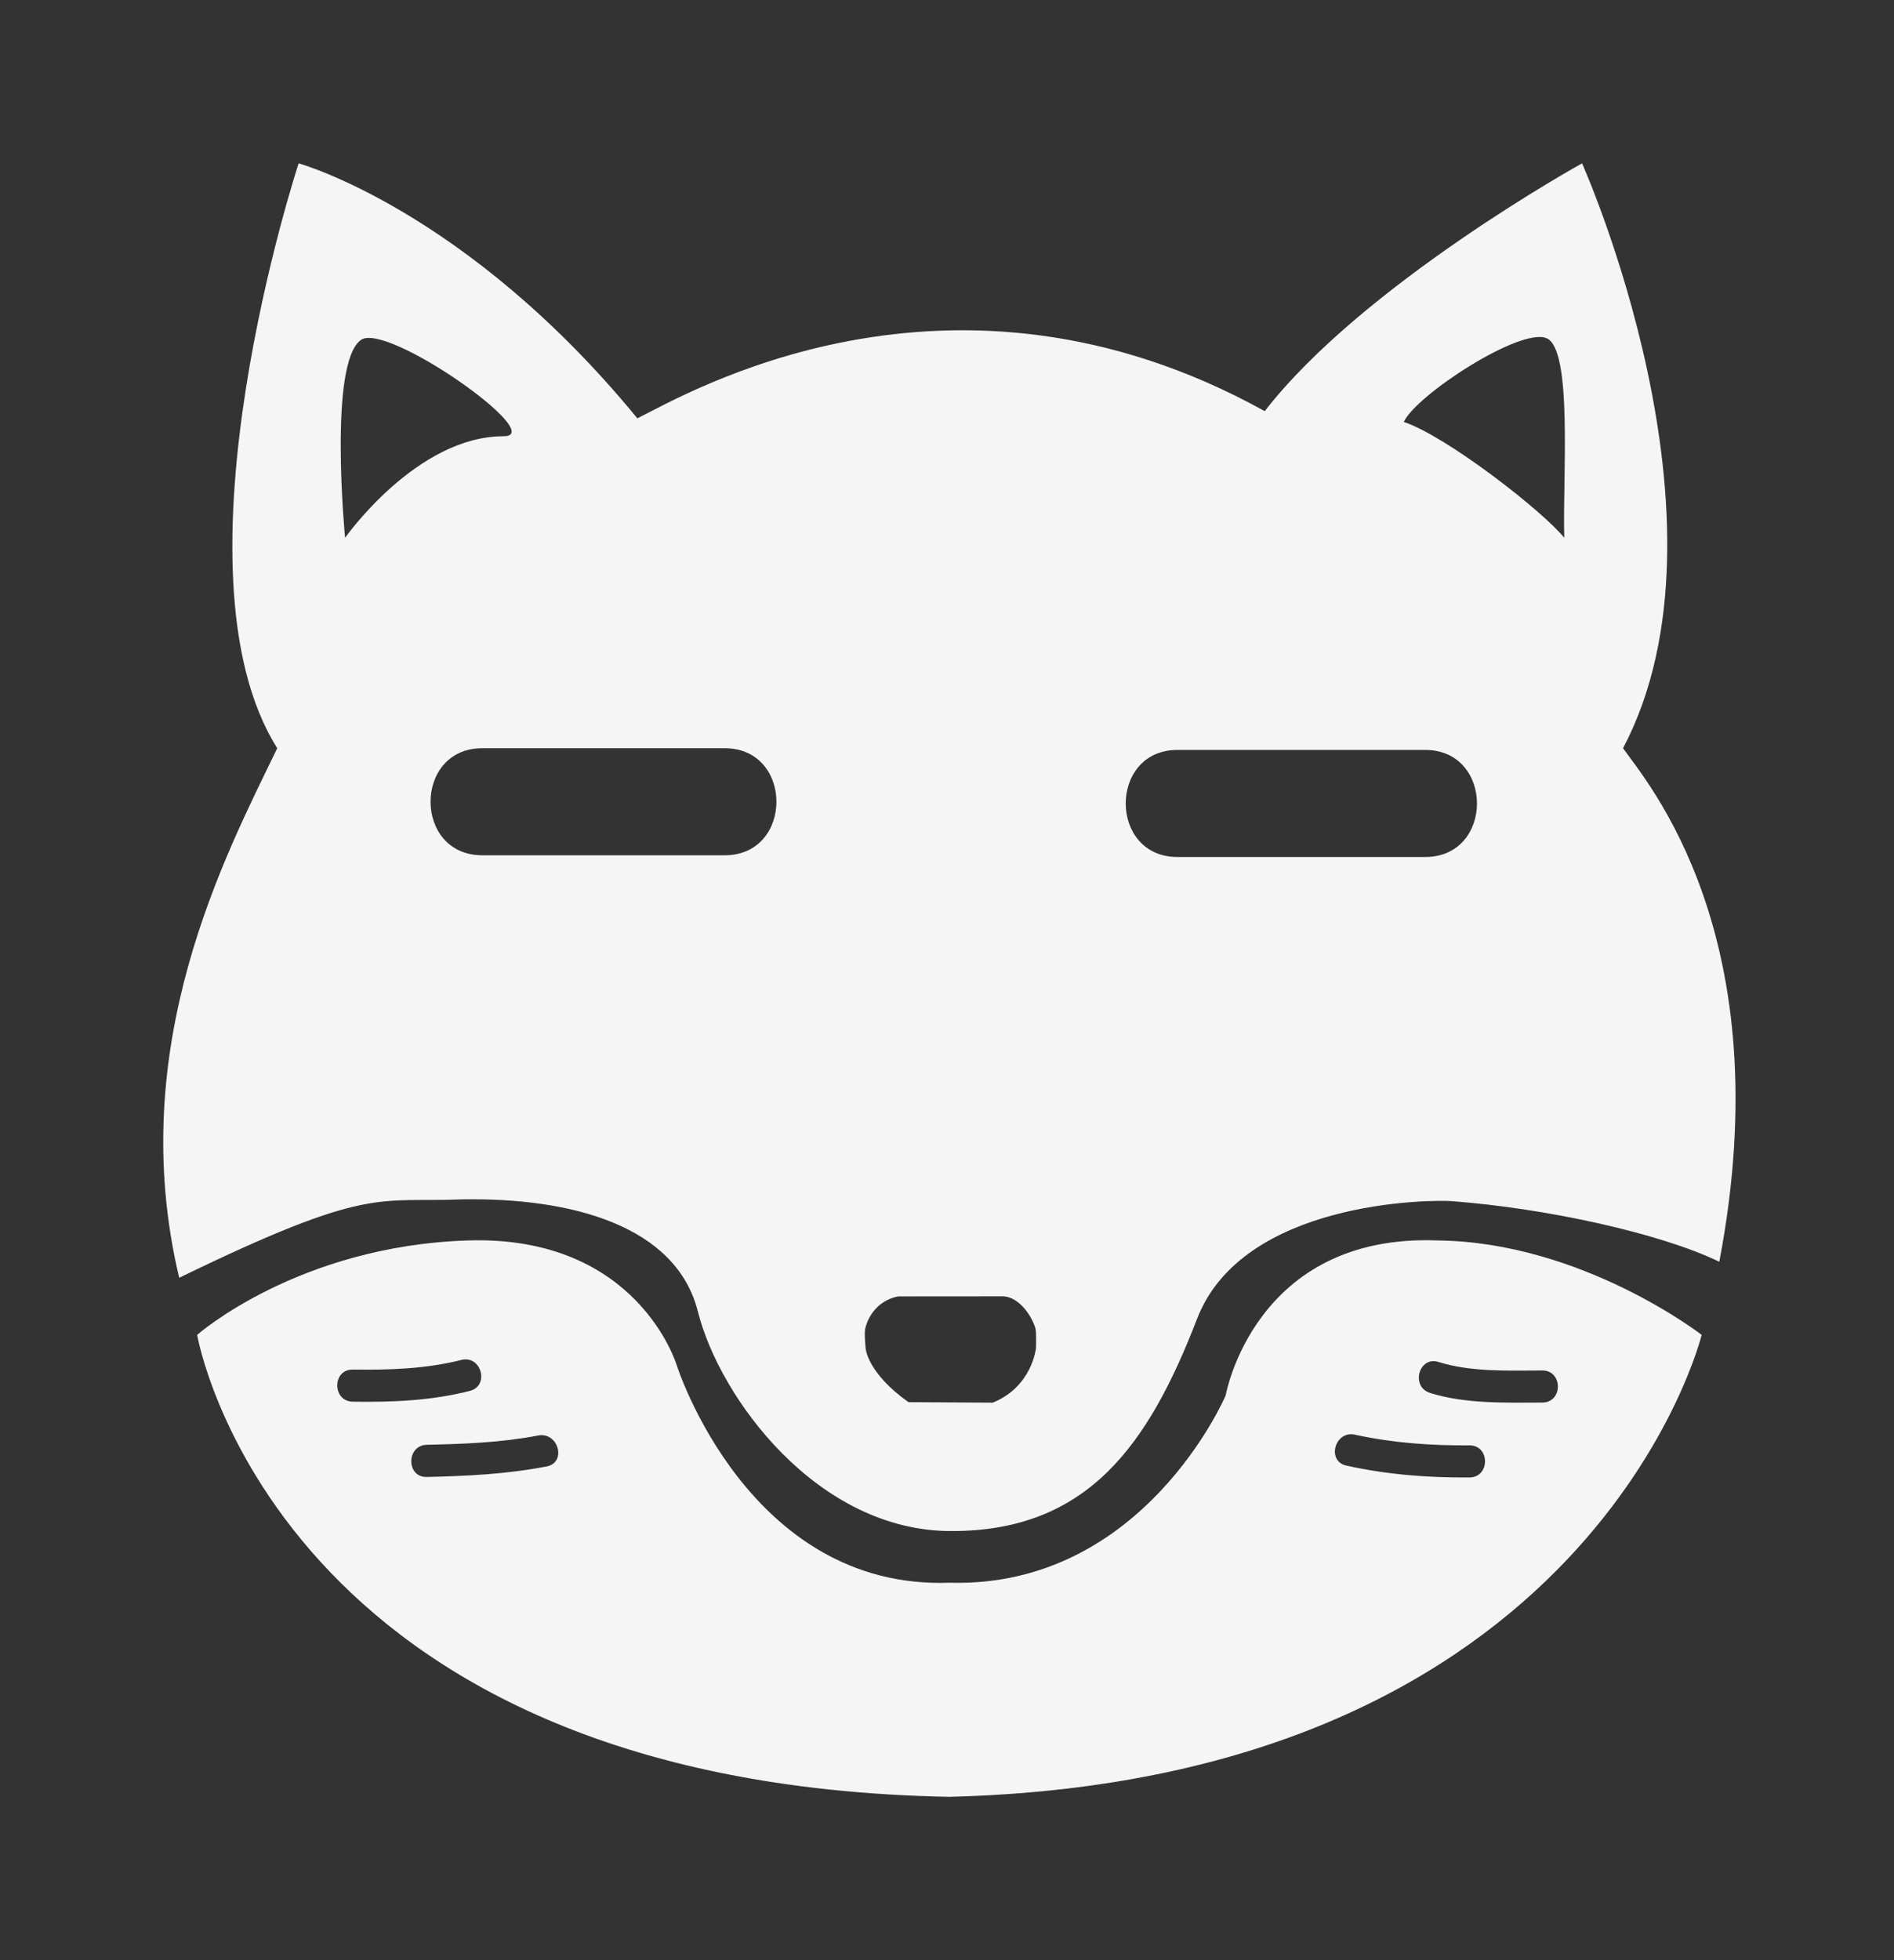 <?xml version="1.0" encoding="UTF-8" standalone="yes"?>
<svg
  viewBox="-2 -2 23.2 24"
  version="1.1"
  xmlns="http://www.w3.org/2000/svg"
  xmlns:svg="http://www.w3.org/2000/svg"
>
  <rect x="-2" y="-2" width="23.2" height="24" fill="#333333" stroke="none"/>
  <!-- Custom (traced from official FFXIV art)-->
  <path
    fill="#f5f5f5"
    d="M17.881,7.161C19.344,4.388,17.379,0,17.379,0s-2.686,1.484-3.887,3.034c-3.864-2.14-7.123-0.186-7.685,0.088
		C3.711,0.567,1.658,0,1.658,0S0.021,4.978,1.396,7.161c-0.633,1.311-1.877,3.646-1.201,6.484c2.336-1.135,2.425-0.917,3.472-0.96
		c1.332-0.022,2.616,0.32,2.882,1.375c0.266,1.056,1.463,2.686,3.101,2.686c1.681,0.005,2.423-1.07,3.013-2.598
		c0.559-1.449,2.86-1.461,3.122-1.441c1.157,0.087,2.555,0.393,3.275,0.742C19.824,9.454,18.162,7.564,17.881,7.161z M2.227,4.585
		c0,0-0.208-2.146,0.196-2.424c0.321-0.22,2.302,1.18,1.747,1.18C3.1,3.341,2.227,4.585,2.227,4.585z M6.877,8.472h-2.97
		c-0.844,0-0.844-1.311,0-1.311h2.97C7.722,7.161,7.722,8.472,6.877,8.472z M10.16,15.174l-1.032-0.006
		c-0.502-0.356-0.524-0.654-0.524-0.654c-0.003-0.026-0.019-0.189-0.005-0.248C8.63,14.125,8.748,13.924,9,13.873l1.292-0.001
		c0.182,0.01,0.337,0.218,0.39,0.388c0.015,0.047,0.008,0.213,0.008,0.248C10.689,14.508,10.644,14.978,10.16,15.174z M15.458,8.493
		h-3.035c-0.845,0-0.845-1.311,0-1.311h3.035C16.303,7.183,16.303,8.493,15.458,8.493z M17.161,4.585
		c-0.263-0.327-1.441-1.244-1.966-1.419c0.152-0.328,1.42-1.157,1.747-1.026S17.139,3.864,17.161,4.585z"
  />
  <path
    fill="#f5f5f5"
    d="M15.613,13.188c-2.25-0.088-2.6,1.899-2.6,1.899s-1.004,2.358-3.382,2.292
	c-2.469,0.088-3.342-2.664-3.342-2.664s-0.474-1.592-2.555-1.527s-3.319,1.156-3.319,1.156S1.354,19.847,9.63,20
	c7.882-0.197,9.214-5.656,9.214-5.656S17.381,13.209,15.613,13.188z M2.321,15.162c-0.253-0.004-0.253-0.396,0-0.393
	c0.444,0.006,0.897-0.008,1.33-0.118C3.896,14.589,4,14.968,3.755,15.03C3.289,15.15,2.8,15.17,2.321,15.162z M4.696,15.955
	c-0.492,0.095-0.969,0.117-1.468,0.129c-0.254,0.006-0.253-0.388,0-0.394c0.464-0.011,0.905-0.026,1.364-0.114
	C4.84,15.529,4.945,15.908,4.696,15.955z M16,16.09c-0.508,0.004-1.009-0.035-1.507-0.145c-0.248-0.054-0.143-0.433,0.104-0.379
	c0.465,0.102,0.929,0.134,1.402,0.131C16.254,15.695,16.254,16.088,16,16.09z M16.893,15.173c-0.447,0.001-0.943,0.018-1.376-0.118
	c-0.241-0.075-0.138-0.455,0.104-0.379c0.4,0.125,0.857,0.105,1.271,0.104C17.146,14.779,17.146,15.172,16.893,15.173z"
  />
</svg>